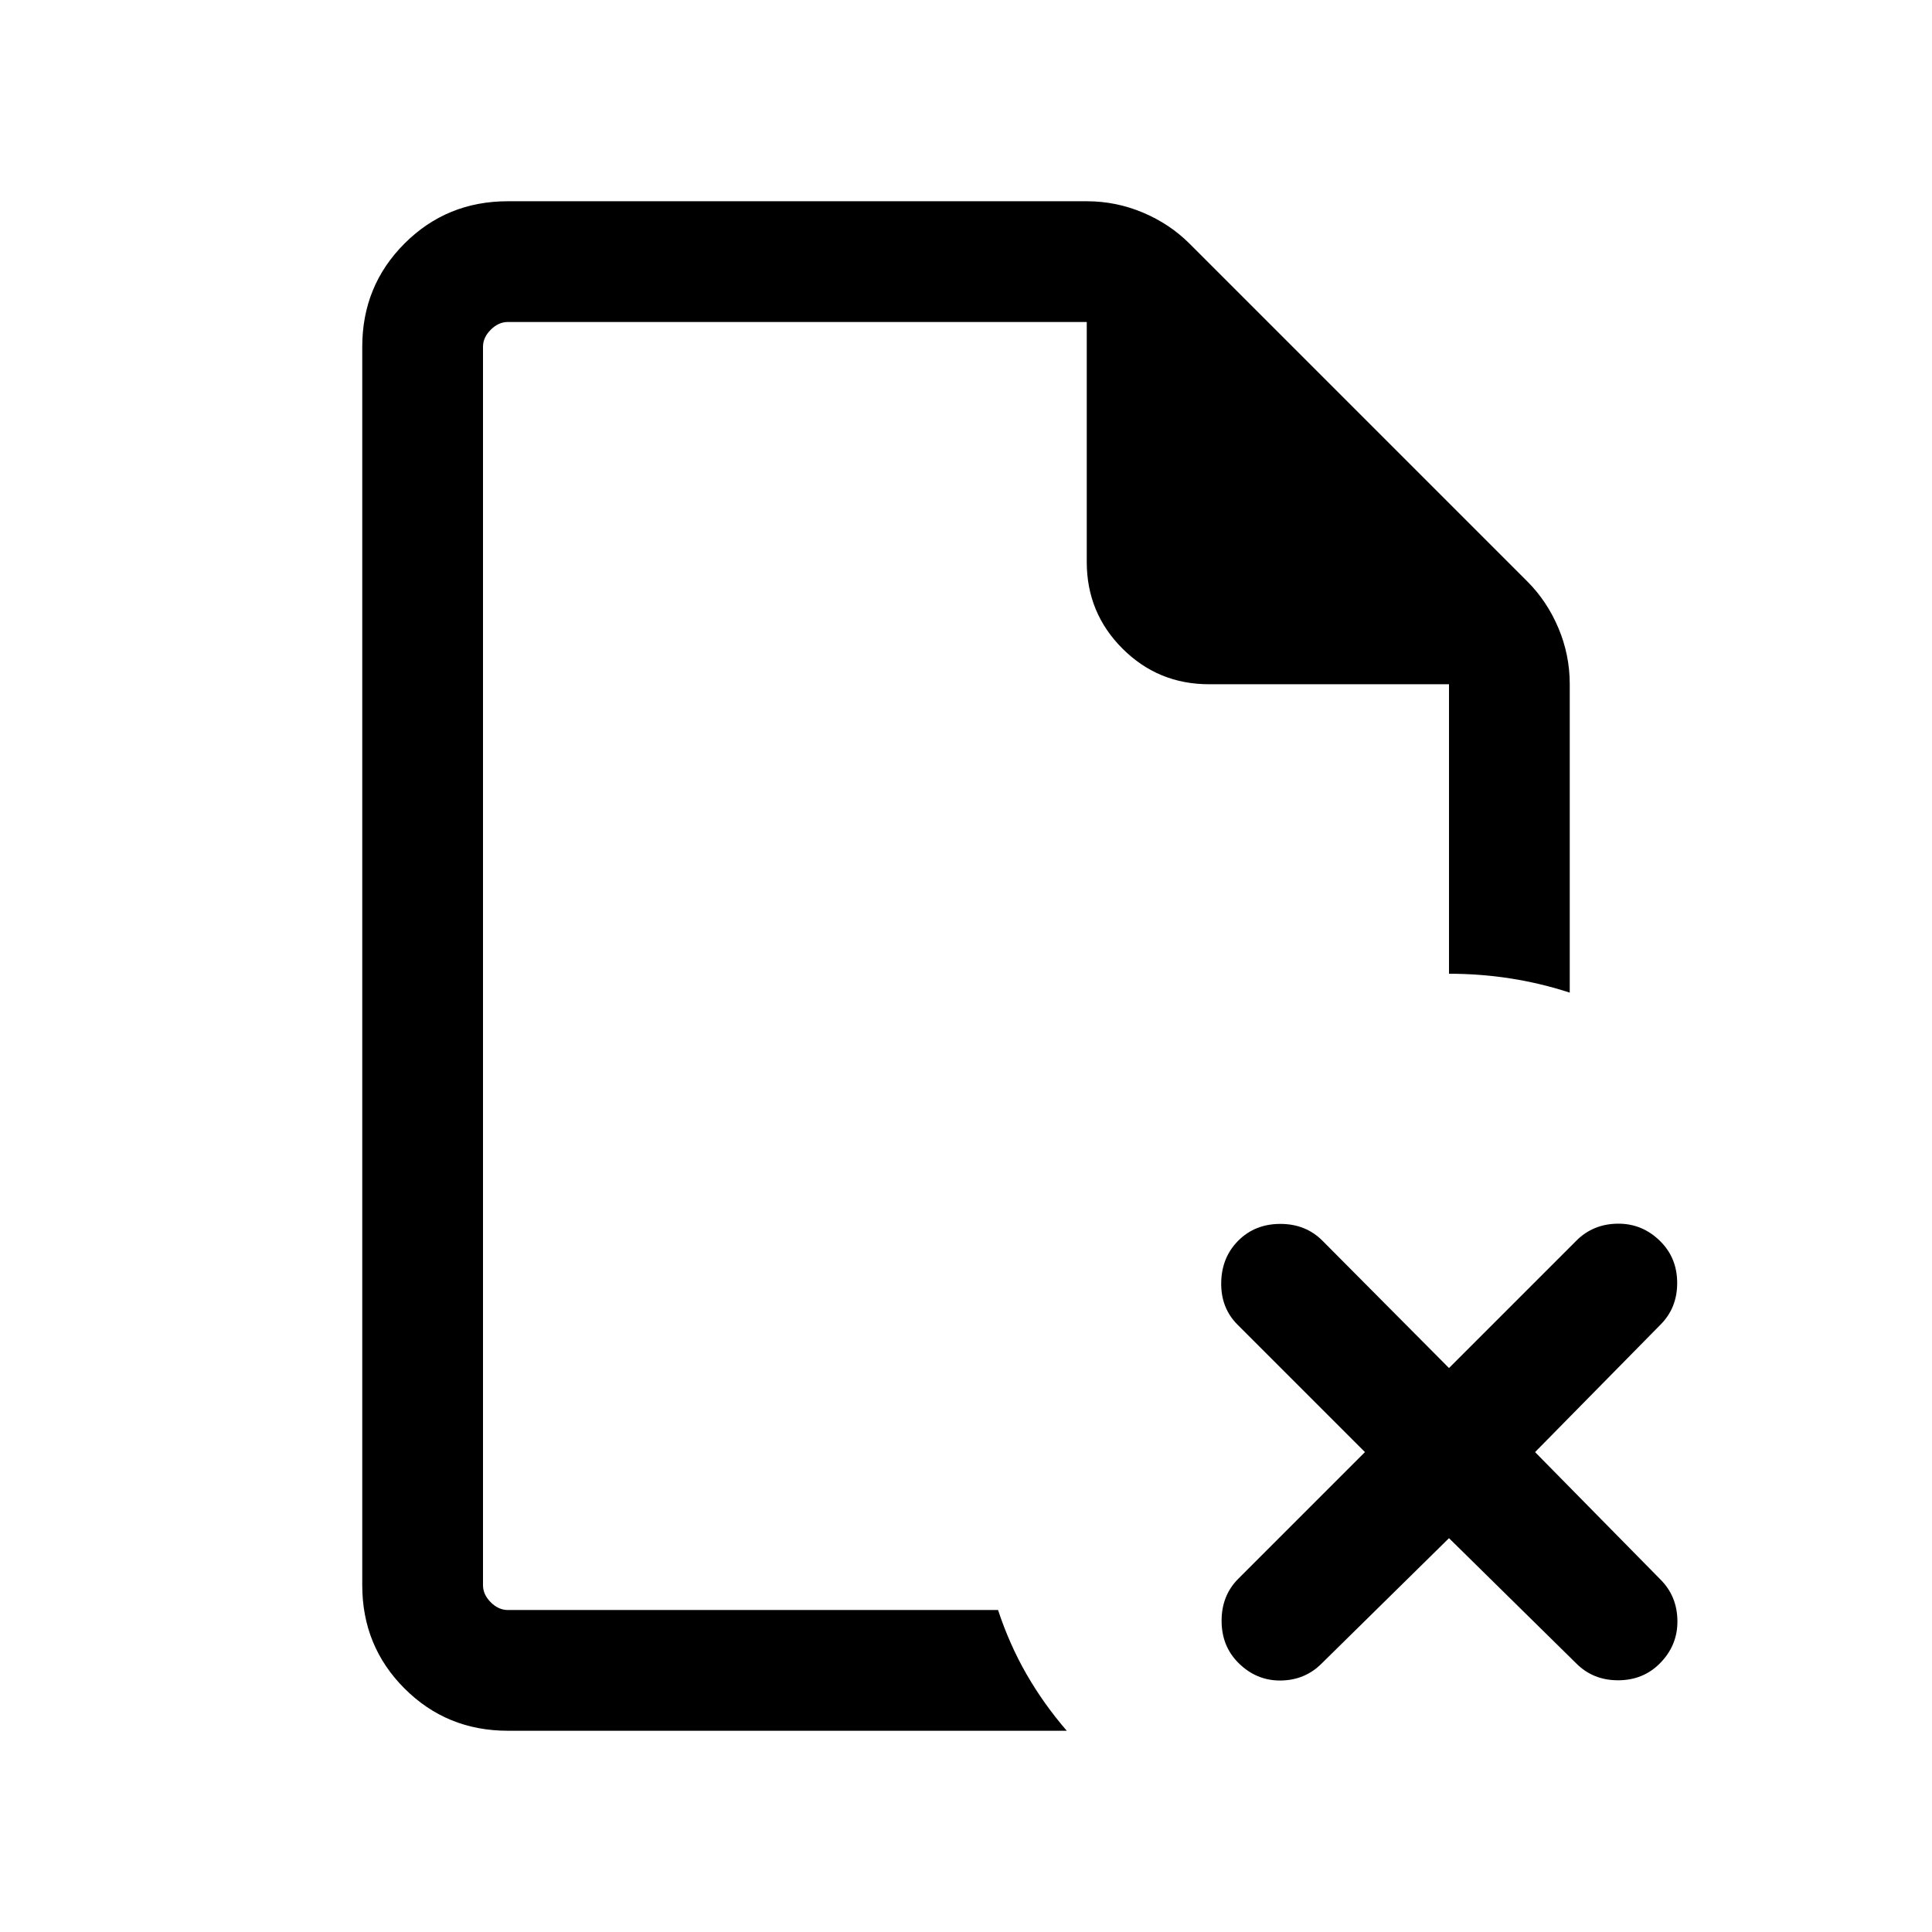 <svg xmlns="http://www.w3.org/2000/svg" height="24" viewBox="0 -960 960 960" width="24"><path d="M240-800v179.999V-800v627.691-3.153V-160-800Zm12.309 699.999q-30.308 0-51.308-21t-21-51.308v-615.382q0-30.308 21-51.308t51.308-21h287.769q14.461 0 27.807 5.616 13.346 5.615 23.193 15.461l167.844 167.844q9.846 9.847 15.461 23.193 5.616 13.346 5.616 27.807v153.309q-14.385-4.692-29.384-7.038-15-2.347-30.615-2.347v-143.847H600.769q-25.307 0-43.037-17.731-17.731-17.73-17.731-43.037V-800H252.309q-4.616 0-8.463 3.846-3.846 3.847-3.846 8.463v615.382q0 4.616 3.846 8.463 3.847 3.846 8.463 3.846h243.614q5.692 17.23 14.231 32.038 8.538 14.807 19.922 27.961H252.309ZM720-195.693l-63.308 62.308q-8.308 8.307-20.384 8.423-12.077.115-21-8.808-8.307-8.307-8.307-20.884 0-12.576 8.307-20.884l62.924-62.923-63.308-63.309q-8.308-8.307-8.116-20.884.193-12.576 8.5-20.884 8.308-8.307 20.884-8.307 12.577 0 20.884 8.307L720-280.23l63.308-63.308q8.308-8.307 20.577-8.423 12.269-.115 21.191 8.808 8.308 8.307 8.308 20.692 0 12.384-8.308 20.691l-62.308 63.309 62.308 63.308q8.308 8.307 8.423 20.576.116 12.269-8.807 21.192-8.308 8.307-20.692 8.307t-20.692-8.307L720-195.693Z"/></svg>
